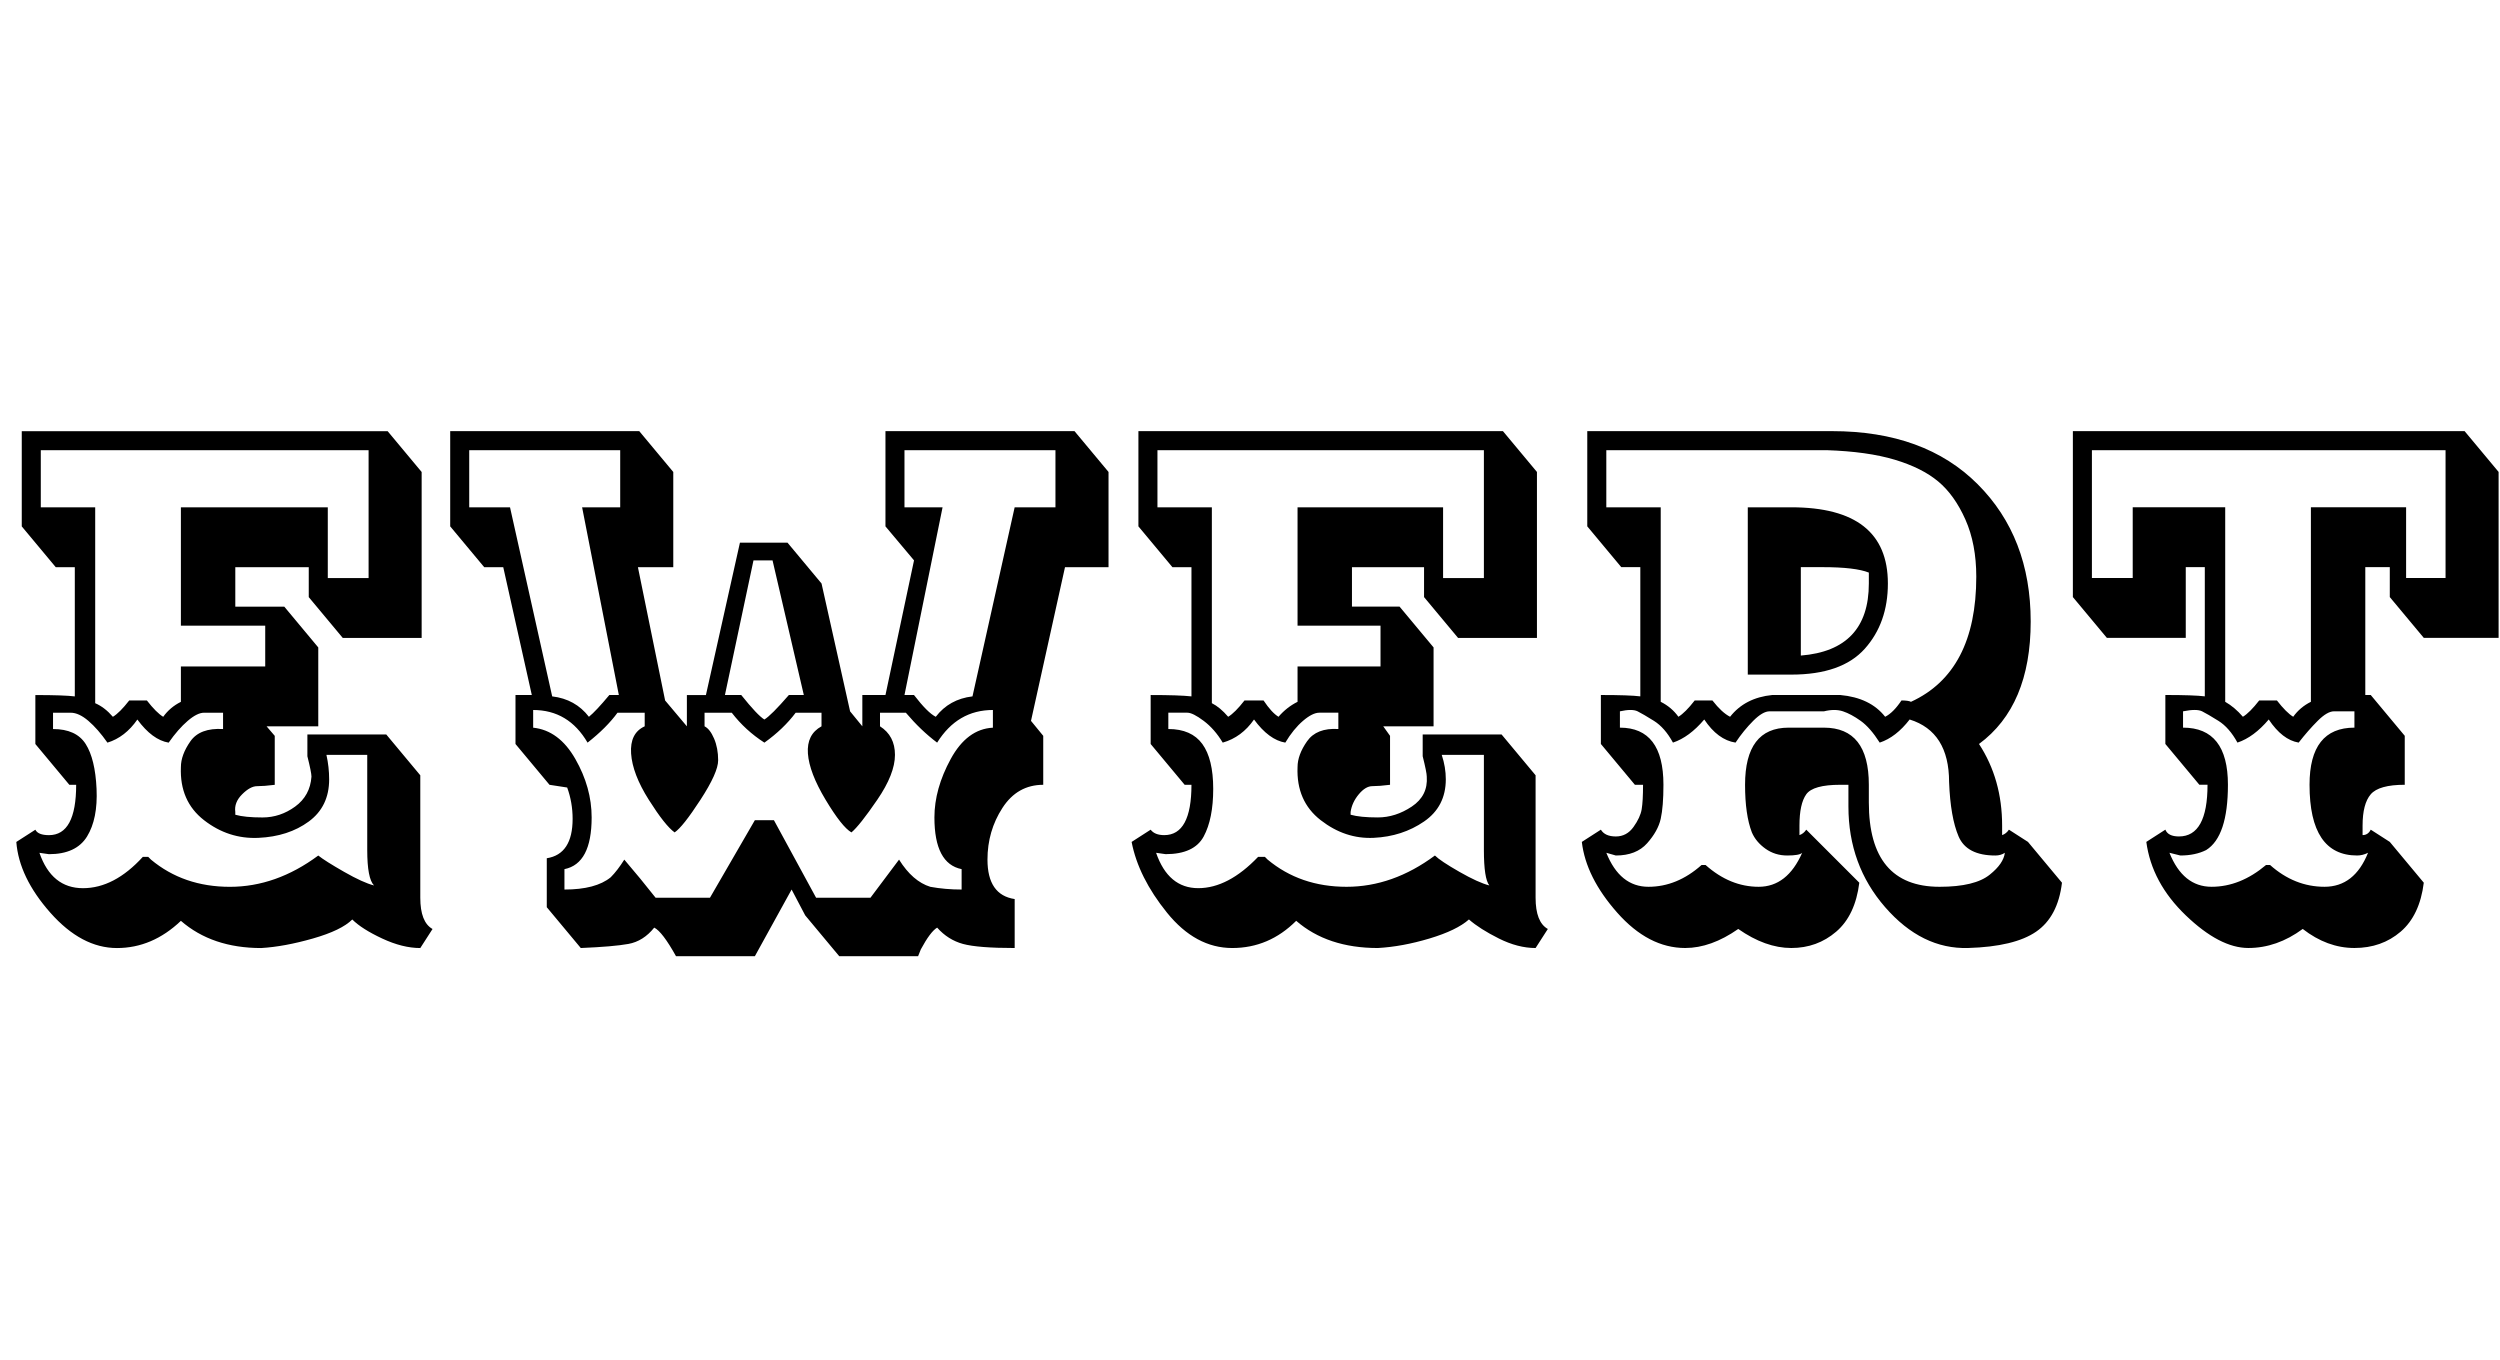 <svg id="fnt-Ewert" viewBox="0 0 1838 1000" xmlns="http://www.w3.org/2000/svg"><path id="ewert" class="f" d="M309 570v90q0 18 9 23l-9 14q-13 0-28-7t-22-14q-8 8-29 14t-38 7q-36 0-59-20-21 20-47 20t-49-26-25-52l14-9q2 4 10 4 20 0 20-37h-5l-25-30v-36q21 0 29 1v-95h-14l-25-30v-70h269l25 30v122h-58l-25-30v-22h-54v29h36l25 30v58h-38l6 7v36q-8 1-13 1t-11 6-5 13v2q7 2 20 2t24-8 12-22q0-3-3-15v-16h58l25 30m-226-43q5-3 12-12h13q7 9 12 12 5-7 13-11v-26h62v-30h-62v-87h108v52h30v-94h-241v42h40v144q7 3 13 10m159 46q0 20-15 31t-37 12-40-13-17-39q0-9 7-19t24-9v-12q-9 0-14 0t-12 6-14 16q-12-2-23-17-9 13-22 17-7-10-14-16t-13-6-13 0v12q17 0 24 11t8 33-7 35-28 13l-7-1q9 26 32 26t44-23h4l2 2q24 20 58 20t65-23q5 4 19 12t22 10q-5-5-5-26v-70h-30q2 9 2 18m253-226v70h-26l20 98 16 19v-23h14l25-112h35l25 30 21 94 9 11v-23h17l21-99-21-25v-70h139l25 30v70h-32l-25 113 9 11v36q-19 0-30 17t-11 38q0 26 20 29v36q-27 0-38-3t-19-12q-5 3-12 16l-2 5h-58l-25-30-10-19-27 49h-58q-10-18-16-21-8 10-19 12t-35 3l-25-30v-36q19-3 19-29 0-12-4-23l-13-2-25-30v-36h12l-21-94h-14l-25-30v-70h139l25 30m109 177h-19q-9 12-23 22-14-9-24-22h-20v10q4 2 7 9t3 16-13 29-19 24q-7-5-19-24t-13-34 10-20v-10h-20q-8 11-22 22-14-24-40-24v13q19 2 31 23t12 43q0 34-20 38v15q23 0 34-9 5-5 10-13 12 14 23 28h40l33-57h14l31 57h40l21-28q10 16 23 20 11 2 23 2v-15q-20-4-20-38 0-21 12-43t31-23v-13q-26 0-41 24-12-9-23-22h-19v10q11 7 11 21t-13 33-19 24q-7-4-19-24t-13-34 10-20v-10m-171 3q5-4 15-16h7l-27-138h28v-42h-111v42h30l31 139q17 2 27 15m313-154h30v-42h-111v42h28l-28 138h7q10 13 16 16 10-13 27-15l31-139m-184 156q5-3 18-18h11l-23-99h-14l-21 99h12q12 15 17 18m567 41v90q0 18 9 23l-9 14q-13 0-27-7t-22-14q-9 8-29 14t-38 7q-37 0-60-20-20 20-47 20t-48-26-26-52l14-9q3 4 10 4 20 0 20-37h-5l-25-30v-36q21 0 30 1v-95h-14l-25-30v-70h268l25 30v122h-58l-25-30v-22h-53v29h35l25 30v58h-37l5 7v36q-8 1-13 1t-10 6-6 13v2q7 2 20 2t25-8 11-22q0-3-3-15v-16h58l25 30m-226-43q5-3 12-12h14q6 9 11 12 6-7 14-11v-26h61v-30h-61v-87h107v52h30v-94h-240v42h40v144q6 3 12 10m160 46q0 20-16 31t-37 12-39-13-17-39q0-9 7-19t23-9v-12q-9 0-14 0t-12 6-13 16q-12-2-23-17-9 13-23 17-6-10-14-16t-12-6-14 0v12q17 0 25 11t8 33-7 35-28 13l-7-1q9 26 31 26t44-23h5l2 2q24 20 58 20t65-23q4 4 18 12t22 10q-4-5-4-26v-70h-31q3 9 3 18m296 20v-16h-6q-20 0-25 7t-5 23v7q3-1 5-4l39 39q-3 24-17 36t-33 12-39-14q-20 14-39 14-27 0-50-26t-26-52l14-9q3 5 11 5t13-7 6-13 1-18h-6l-25-30v-36q21 0 29 1v-95h-14l-25-30v-70h180q68 0 107 39t39 101-38 90q17 26 17 60v7q3-1 5-4l14 9 25 30q-3 25-19 36t-50 12-61-30-27-74m27-66q6-3 12-12 5 0 7 1 48-22 48-92 0-24-8-42t-20-28-32-16-50-7h-162v42h40v143q8 4 13 11 5-3 12-12h13q7 9 13 12 11-14 31-16 8 0 25 0t25 0q22 2 33 16m-45-4h-26q-9 0-14 0t-12 7-13 16q-13-2-23-17-11 13-23 17-6-11-14-16t-12-7-13 0v12q32 0 32 42 0 16-2 25t-10 18-23 9l-7-2q10 25 31 25t39-16h3q18 16 39 16t32-25q-2 2-11 2t-16-5-10-12q-5-13-5-35 0-42 32-42h26q33 0 33 42v13q0 62 52 62 26 0 37-9 10-8 11-16-3 2-7 2-21 0-27-14t-7-40q0-37-29-46-10 13-22 17-7-11-14-16t-13-7-14 0m-56-27v-123h32q71 0 71 56 0 29-17 48t-54 19h-32m55-79h-16v65q50-4 50-53l0-8q-10-4-34-4m417 0h-18v94h4l25 30v36q-19 0-25 7t-6 23v7q4 0 6-4l14 9 25 30q-3 24-17 36t-34 12-38-14q-19 14-40 14t-46-24-29-54l14-9q2 5 10 5 21 0 21-38h-6l-25-30v-36q21 0 29 1v-95h-14v52h-58l-25-30v-122h288l25 30v122h-55l-25-30v-22m-108 110q5-3 12-12h13q7 9 12 12 5-7 13-11v-143h70v52h29v-94h-260v94h30v-52h68v143q7 4 13 11m17 109h3q18 16 40 16t32-25q-4 2-8 2-35 0-35-52 0-42 33-42v-12q-10 0-15 0t-12 7-14 16q-12-2-22-17-11 13-23 17-6-11-14-16t-12-7-14 0v12q33 0 33 42 0 38-16 48-8 4-19 4l-8-2q10 25 31 25t40-16" />
</svg>